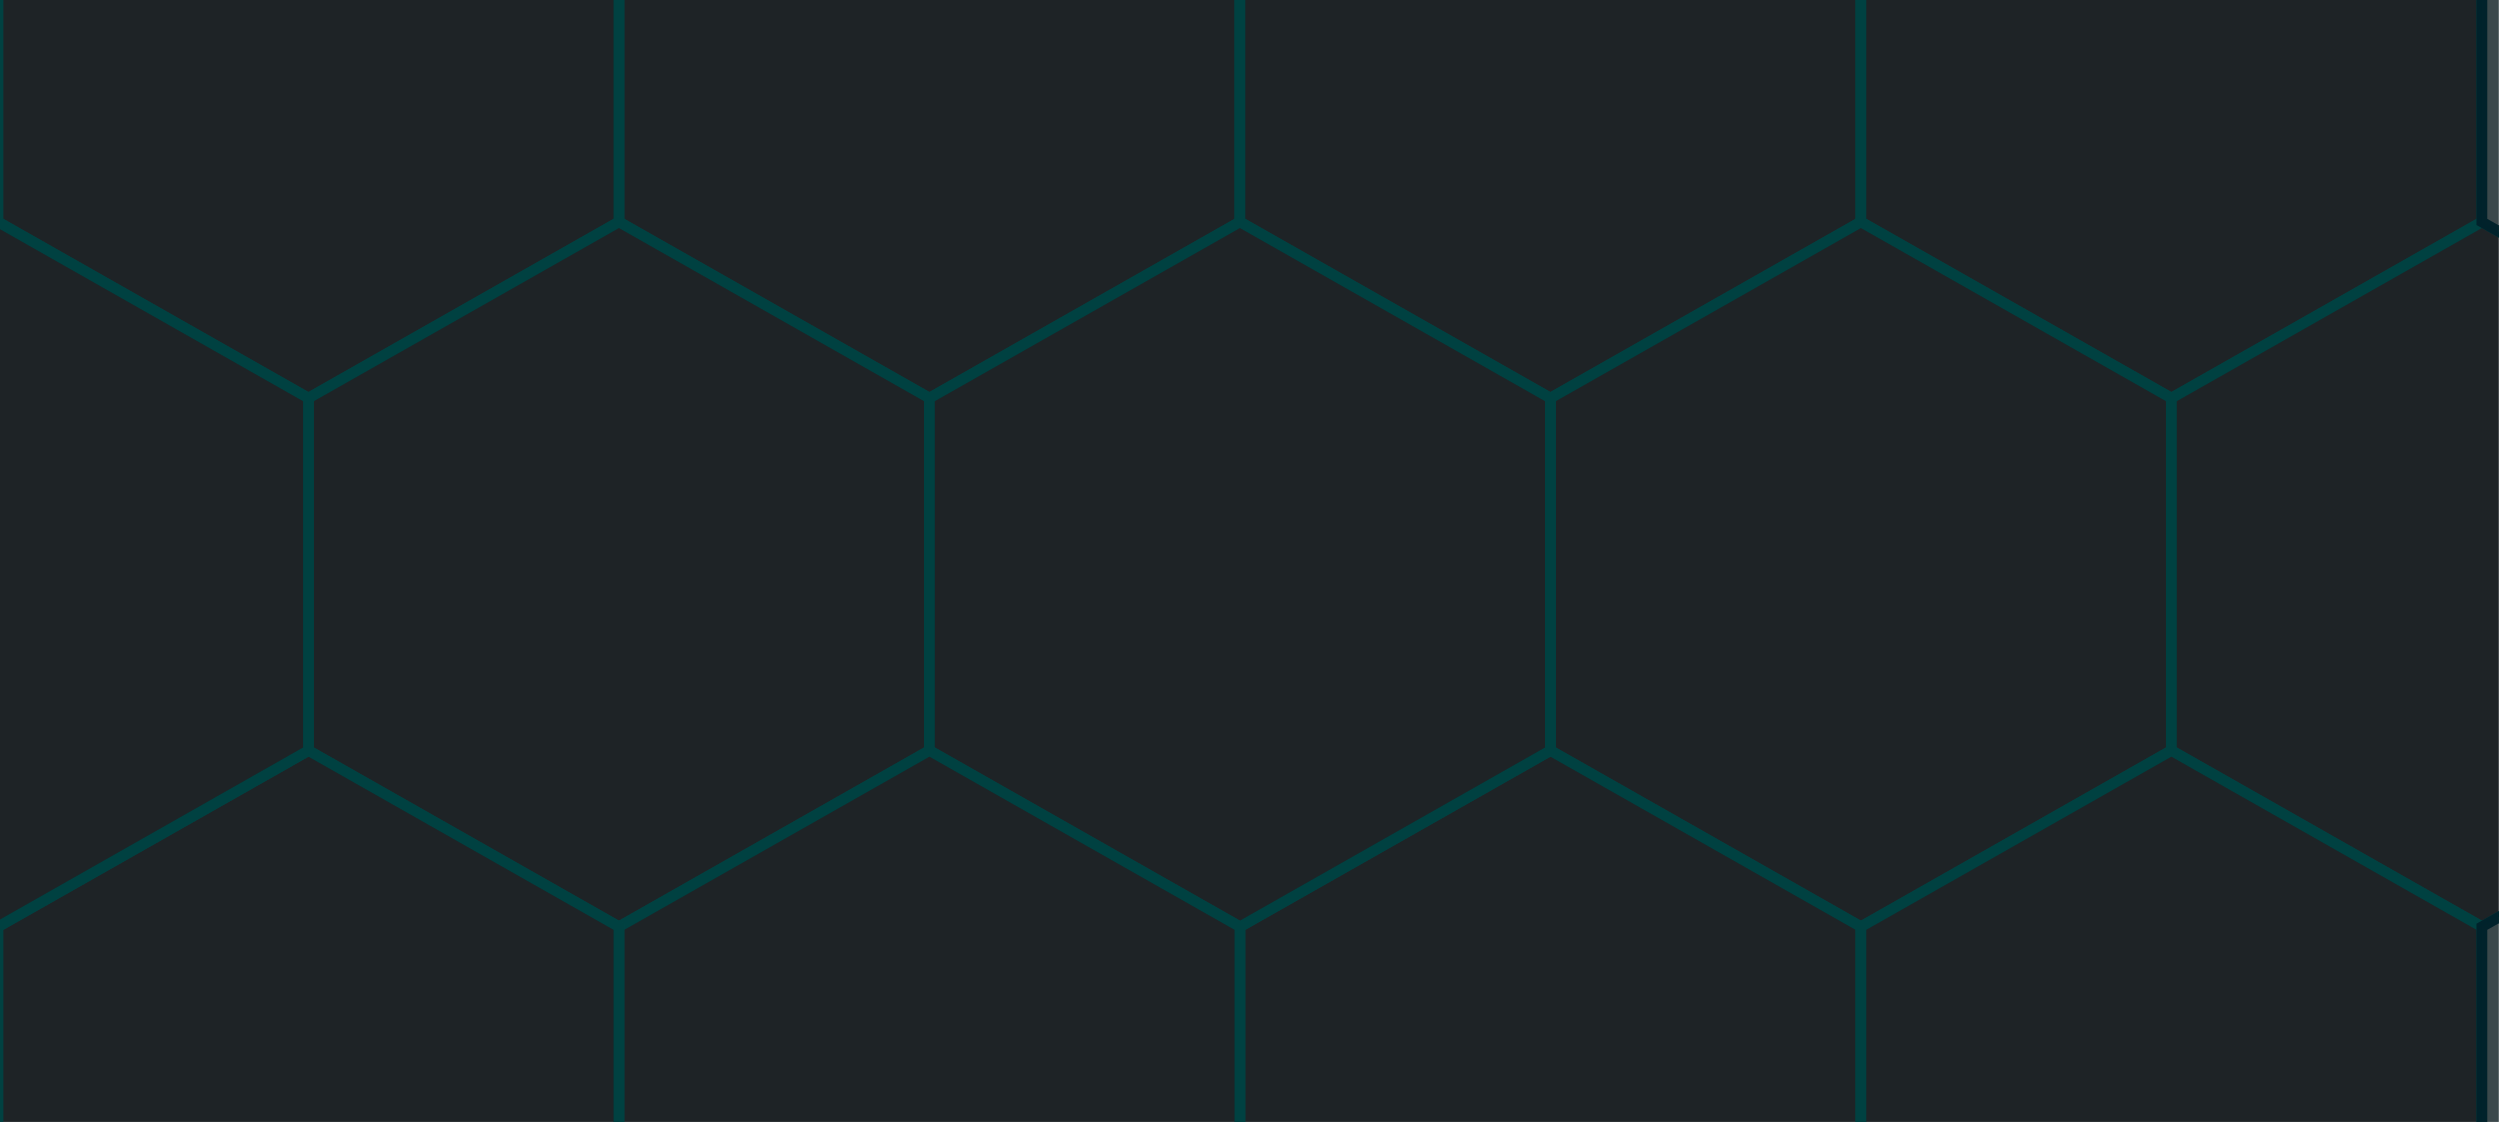 <?xml version="1.0" encoding="UTF-8" standalone="no"?>
<!-- Created with Inkscape (http://www.inkscape.org/) -->

<svg
   xmlns:dc="http://purl.org/dc/elements/1.1/"
   xmlns:cc="http://creativecommons.org/ns#"
   xmlns:rdf="http://www.w3.org/1999/02/22-rdf-syntax-ns#"
   xmlns:svg="http://www.w3.org/2000/svg"
   xmlns="http://www.w3.org/2000/svg"
   xmlns:sodipodi="http://sodipodi.sourceforge.net/DTD/sodipodi-0.dtd"
   xmlns:inkscape="http://www.inkscape.org/namespaces/inkscape"
   width="167mm"
   height="75mm"
   viewBox="0 0 167 75"
   version="1.1"
   id="svg8"
   inkscape:version="0.92.5 (2060ec1f9f, 2020-04-08)"
   sodipodi:docname="tilinghexagon.svg">
  <defs
     id="defs2">
    <clipPath
       clipPathUnits="userSpaceOnUse"
       id="clipPath1308">
      <rect
         style="opacity:0.98;fill:#374548;fill-opacity:1;stroke:#00222b;stroke-width:0.804;stroke-miterlimit:4;stroke-dasharray:none"
         id="rect1310"
         width="167.765"
         height="75.887"
         x="13.621"
         y="96.411" />
    </clipPath>
    <clipPath
       clipPathUnits="userSpaceOnUse"
       id="clipPath1308-4">
      <rect
         style="opacity:0.98;fill:#374548;fill-opacity:1;stroke:#00222b;stroke-width:0.804;stroke-miterlimit:4;stroke-dasharray:none"
         id="rect1310-3"
         width="167.765"
         height="75.887"
         x="13.621"
         y="96.411" />
    </clipPath>
    <clipPath
       clipPathUnits="userSpaceOnUse"
       id="clipPath1308-4-2">
      <rect
         style="opacity:0.98;fill:#374548;fill-opacity:1;stroke:#00222b;stroke-width:0.804;stroke-miterlimit:4;stroke-dasharray:none"
         id="rect1310-3-6"
         width="167.765"
         height="75.887"
         x="13.621"
         y="96.411" />
    </clipPath>
    <clipPath
       clipPathUnits="userSpaceOnUse"
       id="clipPath1308-4-2-0">
      <rect
         style="opacity:0.98;fill:#374548;fill-opacity:1;stroke:#00222b;stroke-width:0.804;stroke-miterlimit:4;stroke-dasharray:none"
         id="rect1310-3-6-6"
         width="167.765"
         height="75.887"
         x="13.621"
         y="96.411" />
    </clipPath>
    <clipPath
       clipPathUnits="userSpaceOnUse"
       id="clipPath1308-4-2-0-6">
      <rect
         style="opacity:0.98;fill:#374548;fill-opacity:1;stroke:#00222b;stroke-width:0.804;stroke-miterlimit:4;stroke-dasharray:none"
         id="rect1310-3-6-6-7"
         width="167.765"
         height="75.887"
         x="13.621"
         y="96.411" />
    </clipPath>
    <clipPath
       clipPathUnits="userSpaceOnUse"
       id="clipPath1308-4-2-3">
      <rect
         style="opacity:0.98;fill:#374548;fill-opacity:1;stroke:#00222b;stroke-width:0.804;stroke-miterlimit:4;stroke-dasharray:none"
         id="rect1310-3-6-65"
         width="167.765"
         height="75.887"
         x="13.621"
         y="96.411" />
    </clipPath>
    <clipPath
       clipPathUnits="userSpaceOnUse"
       id="clipPath1308-4-6">
      <rect
         style="opacity:0.98;fill:#374548;fill-opacity:1;stroke:#00222b;stroke-width:0.804;stroke-miterlimit:4;stroke-dasharray:none"
         id="rect1310-3-3"
         width="167.765"
         height="75.887"
         x="13.621"
         y="96.411" />
    </clipPath>
    <clipPath
       clipPathUnits="userSpaceOnUse"
       id="clipPath1308-9">
      <rect
         style="opacity:0.98;fill:#374548;fill-opacity:1;stroke:#00222b;stroke-width:0.804;stroke-miterlimit:4;stroke-dasharray:none"
         id="rect1310-4"
         width="167.765"
         height="75.887"
         x="13.621"
         y="96.411" />
    </clipPath>
  </defs>
  <sodipodi:namedview
     id="base"
     pagecolor="#ffffff"
     bordercolor="#666666"
     borderopacity="1.0"
     inkscape:pageopacity="0.0"
     inkscape:pageshadow="2"
     inkscape:zoom="0.7"
     inkscape:cx="178.25149"
     inkscape:cy="335.53978"
     inkscape:document-units="mm"
     inkscape:current-layer="layer1"
     showgrid="false"
     inkscape:window-width="1867"
     inkscape:window-height="1021"
     inkscape:window-x="1973"
     inkscape:window-y="27"
     inkscape:window-maximized="1" />
  <g
     inkscape:label="Layer 1"
     inkscape:groupmode="layer"
     id="layer1"
     transform="translate(0,-222)">
    <g
       id="g1100"
       clip-path="url(#clipPath1308)"
       transform="matrix(0.995,0,0,0.988,-13.559,126.716)">
      <g
         id="g1772"
         transform="matrix(0.994,0,0,0.984,-0.049,3.069)">
        <path
           sodipodi:type="star"
           style="opacity:0.98;fill:#1a1f22;fill-opacity:1;stroke:#004242;stroke-width:0.73;stroke-miterlimit:4;stroke-dasharray:none;stroke-opacity:1"
           id="path817-3-6"
           sodipodi:sides="3"
           sodipodi:cx="76.53315"
           sodipodi:cy="98.032059"
           sodipodi:r1="24.214825"
           sodipodi:r2="24.214825"
           sodipodi:arg1="0.52359878"
           sodipodi:arg2="1.5707963"
           inkscape:flatsided="false"
           inkscape:rounded="0"
           inkscape:randomized="0"
           d="m 97.504,110.139 -20.971,12.107 -20.971,-12.107 0,-24.215 20.971,-12.107 20.971,12.107 z" />
        <path
           sodipodi:type="star"
           style="opacity:0.98;fill:#1a1f22;fill-opacity:1;stroke:#004242;stroke-width:0.73;stroke-miterlimit:4;stroke-dasharray:none;stroke-opacity:1"
           id="path817-7"
           sodipodi:sides="3"
           sodipodi:cx="118.47446"
           sodipodi:cy="98.032059"
           sodipodi:r1="24.214825"
           sodipodi:r2="24.214825"
           sodipodi:arg1="0.52359878"
           sodipodi:arg2="1.5707963"
           inkscape:flatsided="false"
           inkscape:rounded="0"
           inkscape:randomized="0"
           d="m 139.445,110.139 -20.971,12.107 -20.971,-12.107 0,-24.215 20.971,-12.107 20.971,12.107 z" />
        <path
           sodipodi:type="star"
           style="opacity:0.98;fill:#1a1f22;fill-opacity:1;stroke:#004242;stroke-width:0.73;stroke-miterlimit:4;stroke-dasharray:none;stroke-opacity:1"
           id="path817-3-5"
           sodipodi:sides="3"
           sodipodi:cx="160.41577"
           sodipodi:cy="98.032074"
           sodipodi:r1="24.214825"
           sodipodi:r2="24.214825"
           sodipodi:arg1="0.52359878"
           sodipodi:arg2="1.5707963"
           inkscape:flatsided="false"
           inkscape:rounded="0"
           inkscape:randomized="0"
           d="m 181.386,110.139 -20.971,12.107 -20.971,-12.107 0,-24.215 20.971,-12.107 20.971,12.107 z" />
        <path
           sodipodi:type="star"
           style="opacity:0.98;fill:#1a1f22;fill-opacity:1;stroke:#004242;stroke-width:0.73;stroke-miterlimit:4;stroke-dasharray:none;stroke-opacity:1"
           id="path817-3-6-3"
           sodipodi:sides="3"
           sodipodi:cx="139.44511"
           sodipodi:cy="134.35431"
           sodipodi:r1="24.214825"
           sodipodi:r2="24.214825"
           sodipodi:arg1="0.52359878"
           sodipodi:arg2="1.5707963"
           inkscape:flatsided="false"
           inkscape:rounded="0"
           inkscape:randomized="0"
           d="m 160.416,146.462 -20.971,12.107 -20.971,-12.107 0,-24.215 20.971,-12.107 20.971,12.107 z" />
        <path
           sodipodi:type="star"
           style="opacity:0.98;fill:#1a1f22;fill-opacity:1;stroke:#004242;stroke-width:0.73;stroke-miterlimit:4;stroke-dasharray:none;stroke-opacity:1"
           id="path817-3-62"
           sodipodi:sides="3"
           sodipodi:cx="34.591846"
           sodipodi:cy="98.032059"
           sodipodi:r1="24.214825"
           sodipodi:r2="24.214825"
           sodipodi:arg1="0.52359878"
           sodipodi:arg2="1.5707963"
           inkscape:flatsided="false"
           inkscape:rounded="0"
           inkscape:randomized="0"
           d="m 55.562,110.139 -20.971,12.107 -20.971,-12.107 0,-24.215 20.971,-12.107 20.971,12.107 z" />
        <path
           sodipodi:type="star"
           style="opacity:0.98;fill:#1a1f22;fill-opacity:1;stroke:#004242;stroke-width:0.73;stroke-miterlimit:4;stroke-dasharray:none;stroke-opacity:1"
           id="path817-3-6-9"
           sodipodi:sides="3"
           sodipodi:cx="118.47448"
           sodipodi:cy="170.67653"
           sodipodi:r1="24.214825"
           sodipodi:r2="24.214825"
           sodipodi:arg1="0.52359878"
           sodipodi:arg2="1.5707963"
           inkscape:flatsided="false"
           inkscape:rounded="0"
           inkscape:randomized="0"
           d="m 139.445,182.784 -20.971,12.107 -20.971,-12.107 0,-24.215 20.971,-12.107 20.971,12.107 z" />
        <path
           sodipodi:type="star"
           style="opacity:0.98;fill:#1a1f22;fill-opacity:1;stroke:#004242;stroke-width:0.73;stroke-miterlimit:4;stroke-dasharray:none;stroke-opacity:1"
           id="path817-7-1"
           sodipodi:sides="3"
           sodipodi:cx="55.562519"
           sodipodi:cy="134.35431"
           sodipodi:r1="24.214825"
           sodipodi:r2="24.214825"
           sodipodi:arg1="0.52359878"
           sodipodi:arg2="1.5707963"
           inkscape:flatsided="false"
           inkscape:rounded="0"
           inkscape:randomized="0"
           d="m 76.533,146.462 -20.971,12.107 -20.971,-12.107 -1e-6,-24.215 20.971,-12.107 20.971,12.107 z" />
        <path
           sodipodi:type="star"
           style="opacity:0.98;fill:#1a1f22;fill-opacity:1;stroke:#004242;stroke-width:0.73;stroke-miterlimit:4;stroke-dasharray:none;stroke-opacity:1"
           id="path817-3-5-2"
           sodipodi:sides="3"
           sodipodi:cx="97.503815"
           sodipodi:cy="134.35431"
           sodipodi:r1="24.214825"
           sodipodi:r2="24.214825"
           sodipodi:arg1="0.52359878"
           sodipodi:arg2="1.5707963"
           inkscape:flatsided="false"
           inkscape:rounded="0"
           inkscape:randomized="0"
           d="m 118.474,146.462 -20.971,12.107 -20.971,-12.107 0,-24.215 20.971,-12.107 20.971,12.107 z" />
        <path
           sodipodi:type="star"
           style="opacity:0.98;fill:#1a1f22;fill-opacity:1;stroke:#004242;stroke-width:0.73;stroke-miterlimit:4;stroke-dasharray:none;stroke-opacity:1"
           id="path817-3-6-3-7"
           sodipodi:sides="3"
           sodipodi:cx="76.533157"
           sodipodi:cy="170.67653"
           sodipodi:r1="24.214825"
           sodipodi:r2="24.214825"
           sodipodi:arg1="0.52359878"
           sodipodi:arg2="1.5707963"
           inkscape:flatsided="false"
           inkscape:rounded="0"
           inkscape:randomized="0"
           d="m 97.504,182.784 -20.971,12.107 -20.971,-12.107 0,-24.215 20.971,-12.107 20.971,12.107 z" />
        <path
           sodipodi:type="star"
           style="opacity:0.98;fill:#1a1f22;fill-opacity:1;stroke:#004242;stroke-width:0.73;stroke-miterlimit:4;stroke-dasharray:none;stroke-opacity:1"
           id="path817-3-6-3-7-0"
           sodipodi:sides="3"
           sodipodi:cx="34.591862"
           sodipodi:cy="170.67654"
           sodipodi:r1="24.214825"
           sodipodi:r2="24.214825"
           sodipodi:arg1="0.52359878"
           sodipodi:arg2="1.5707963"
           inkscape:flatsided="false"
           inkscape:rounded="0"
           inkscape:randomized="0"
           d="m 55.563,182.784 -20.971,12.107 -20.971,-12.107 0,-24.215 20.971,-12.107 20.971,12.107 z" />
        <path
           sodipodi:type="star"
           style="opacity:0.98;fill:#1a1f22;fill-opacity:1;stroke:#004242;stroke-width:0.73;stroke-miterlimit:4;stroke-dasharray:none;stroke-opacity:1"
           id="path817-3-6-3-9"
           sodipodi:sides="3"
           sodipodi:cx="181.38643"
           sodipodi:cy="134.35429"
           sodipodi:r1="24.214825"
           sodipodi:r2="24.214825"
           sodipodi:arg1="0.52359878"
           sodipodi:arg2="1.5707963"
           inkscape:flatsided="false"
           inkscape:rounded="0"
           inkscape:randomized="0"
           d="m 202.357,146.462 -20.971,12.107 -20.971,-12.107 0,-24.215 20.971,-12.107 20.971,12.107 z" />
        <path
           sodipodi:type="star"
           style="opacity:0.98;fill:#1a1f22;fill-opacity:1;stroke:#004242;stroke-width:0.73;stroke-miterlimit:4;stroke-dasharray:none;stroke-opacity:1"
           id="path817-3-5-3-6"
           sodipodi:sides="3"
           sodipodi:cx="160.41579"
           sodipodi:cy="170.67653"
           sodipodi:r1="24.214825"
           sodipodi:r2="24.214825"
           sodipodi:arg1="0.52359878"
           sodipodi:arg2="1.5707963"
           inkscape:flatsided="false"
           inkscape:rounded="0"
           inkscape:randomized="0"
           d="m 181.386,182.784 -20.971,12.107 -20.971,-12.107 0,-24.215 20.971,-12.107 20.971,12.107 z" />
        <path
           sodipodi:type="star"
           style="opacity:0.98;fill:#374548;fill-opacity:1;stroke:#00222b;stroke-width:0.73;stroke-miterlimit:4;stroke-dasharray:none"
           id="path817-3-5-3-7"
           sodipodi:sides="3"
           sodipodi:cx="202.35707"
           sodipodi:cy="98.032059"
           sodipodi:r1="24.214825"
           sodipodi:r2="24.214825"
           sodipodi:arg1="0.52359878"
           sodipodi:arg2="1.5707963"
           inkscape:flatsided="false"
           inkscape:rounded="0"
           inkscape:randomized="0"
           d="m 223.328,110.139 -20.971,12.107 -20.971,-12.107 0,-24.215 20.971,-12.107 20.971,12.107 z" />
        <path
           sodipodi:type="star"
           style="opacity:0.98;fill:#374548;fill-opacity:1;stroke:#00222b;stroke-width:0.73;stroke-miterlimit:4;stroke-dasharray:none"
           id="path817-3-5-3-7-3"
           sodipodi:sides="3"
           sodipodi:cx="202.35709"
           sodipodi:cy="170.67653"
           sodipodi:r1="24.214825"
           sodipodi:r2="24.214825"
           sodipodi:arg1="0.52359878"
           sodipodi:arg2="1.5707963"
           inkscape:flatsided="false"
           inkscape:rounded="0"
           inkscape:randomized="0"
           d="m 223.328,182.784 -20.971,12.107 -20.971,-12.107 0,-24.215 20.971,-12.107 20.971,12.107 z" />
        <path
           sodipodi:type="star"
           style="opacity:0.98;fill:#1a1f22;fill-opacity:1;stroke:#004242;stroke-width:0.73;stroke-miterlimit:4;stroke-dasharray:none;stroke-opacity:1"
           id="path817-3-5-3-7-3-6"
           sodipodi:sides="3"
           sodipodi:cx="13.621209"
           sodipodi:cy="134.35431"
           sodipodi:r1="24.214825"
           sodipodi:r2="24.214825"
           sodipodi:arg1="0.52359878"
           sodipodi:arg2="1.5707963"
           inkscape:flatsided="false"
           inkscape:rounded="0"
           inkscape:randomized="0"
           d="m 34.592,146.462 -20.971,12.107 -20.971,-12.107 -3e-7,-24.215 20.971,-12.107 20.971,12.107 z" />
      </g>
    </g>
  </g>
</svg>
